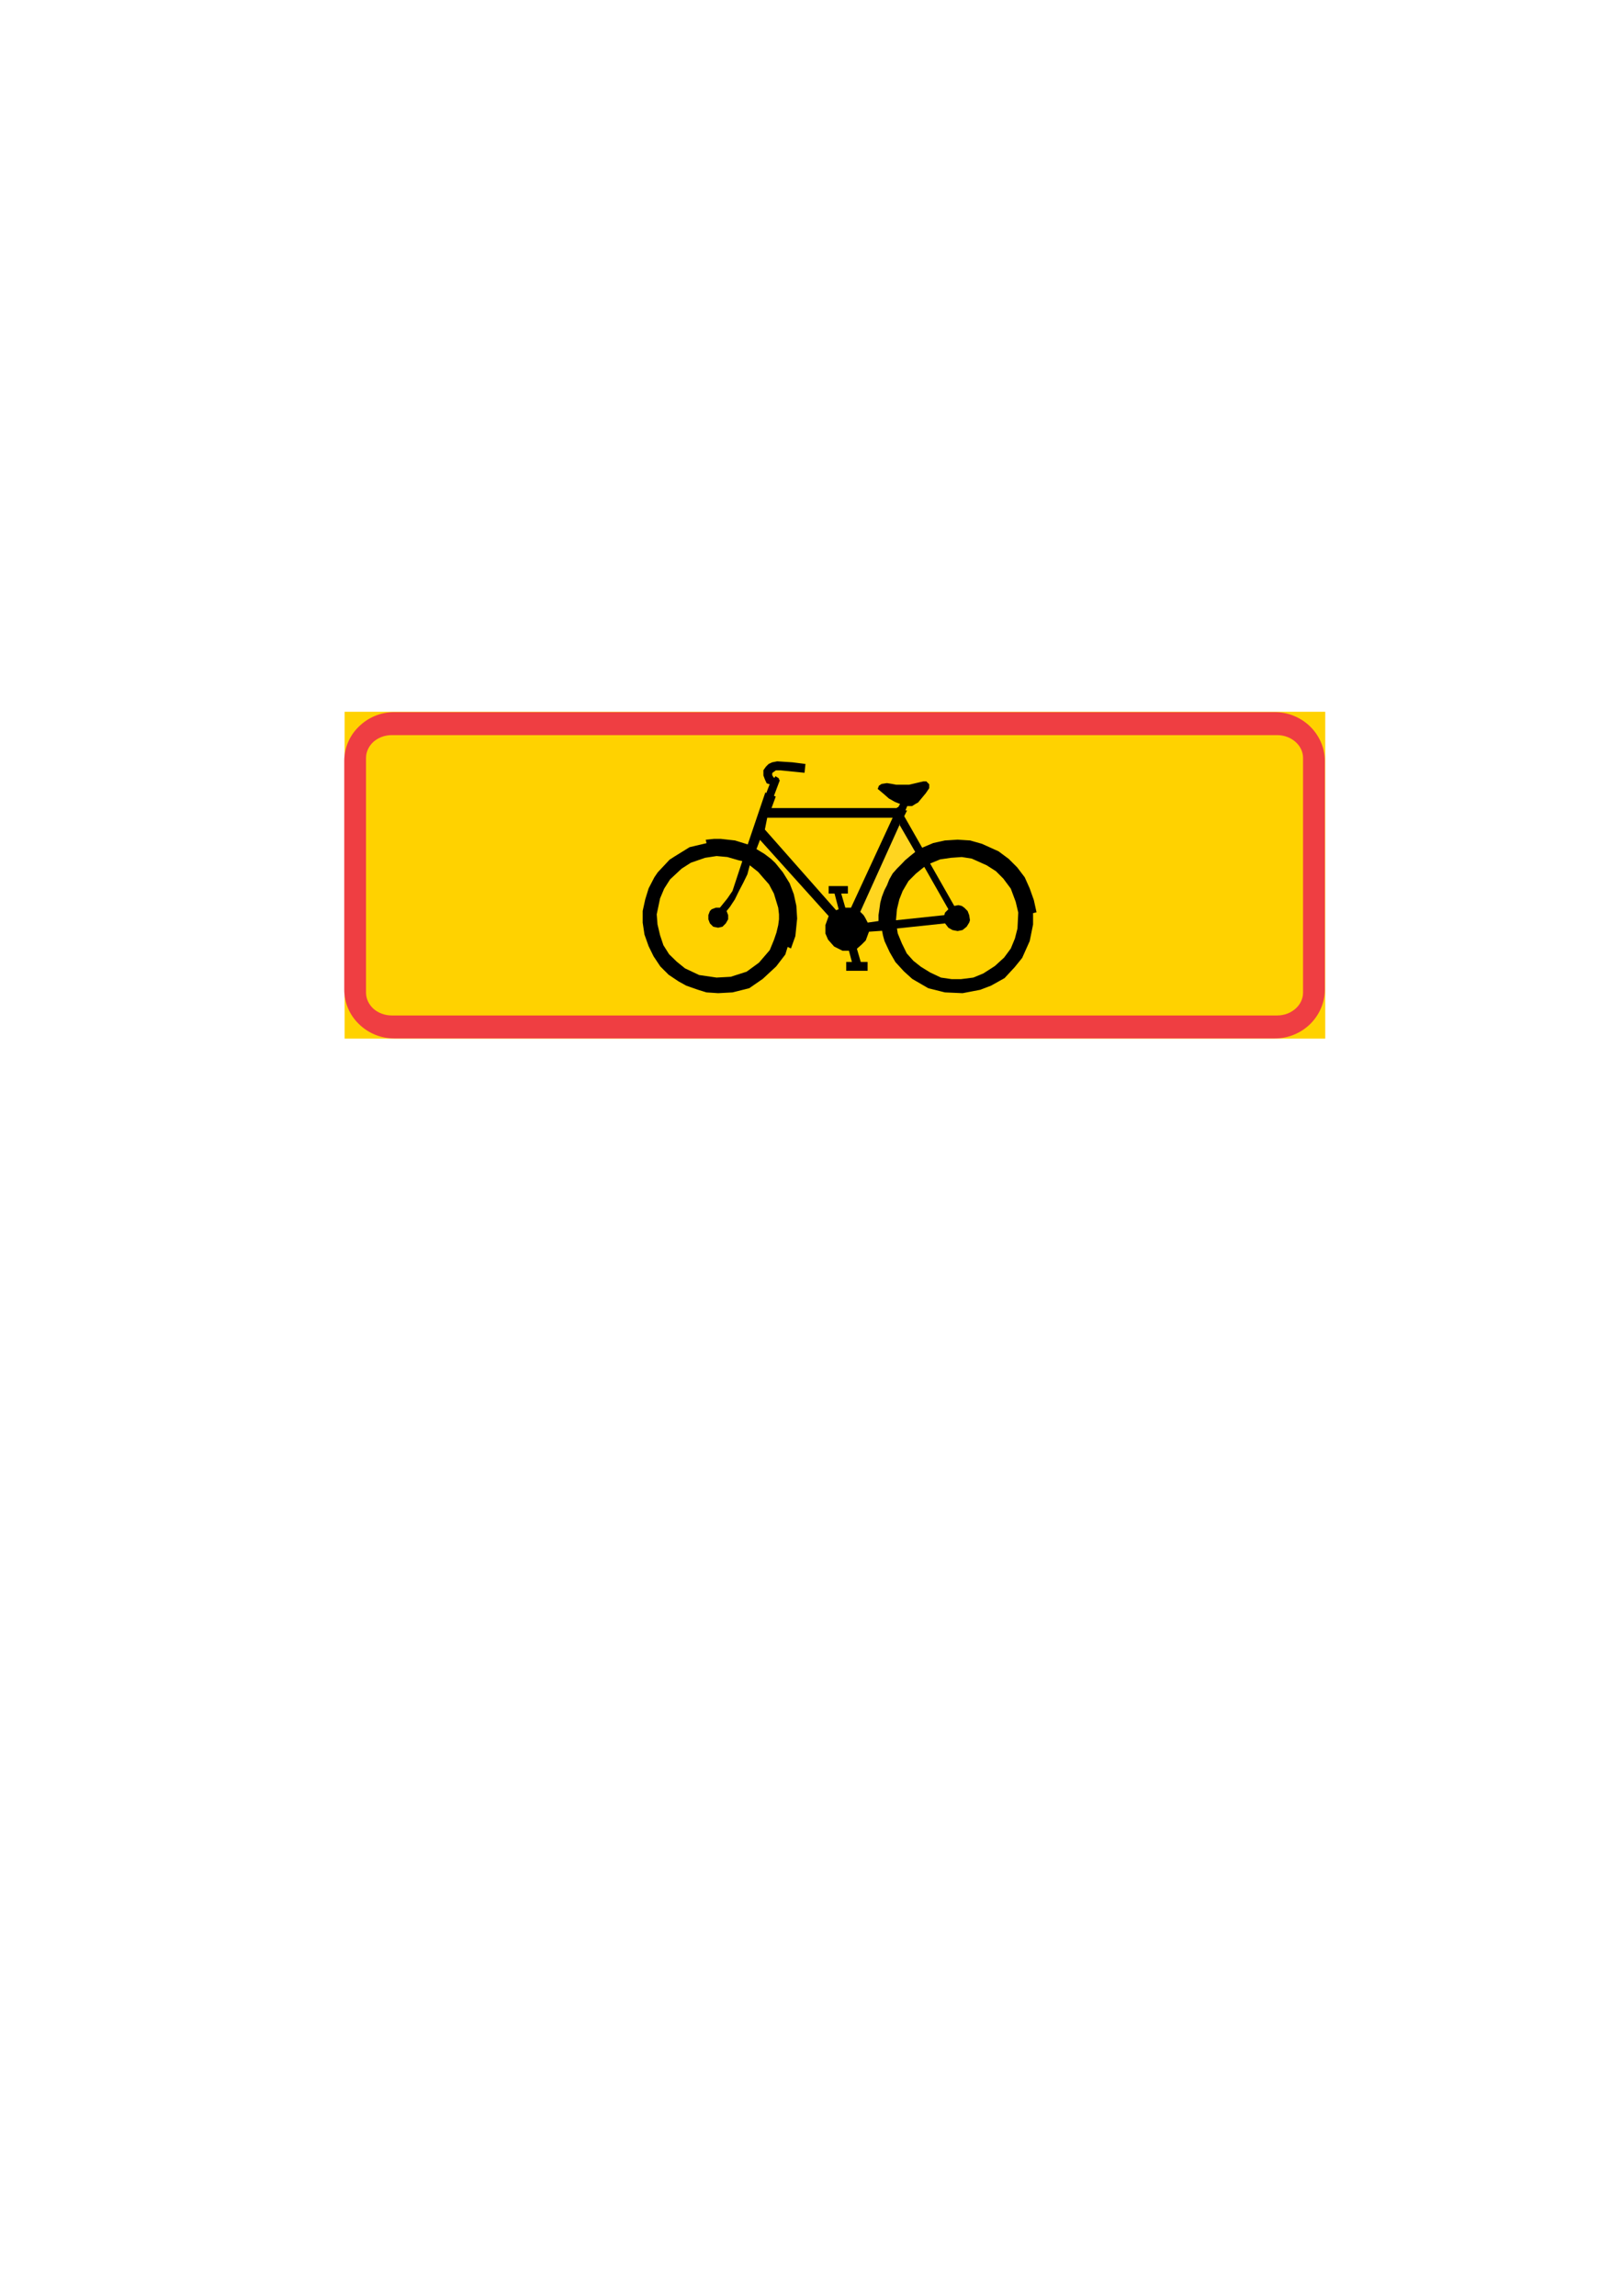 <?xml version="1.0" encoding="iso-8859-1"?>
<!-- Generator: Adobe Illustrator 15.1.0, SVG Export Plug-In . SVG Version: 6.00 Build 0)  -->
<!DOCTYPE svg PUBLIC "-//W3C//DTD SVG 1.1//EN" "http://www.w3.org/Graphics/SVG/1.1/DTD/svg11.dtd">
<svg version="1.1" xmlns="http://www.w3.org/2000/svg" xmlns:xlink="http://www.w3.org/1999/xlink" x="0px" y="0px" width="595px"
	 height="842px" viewBox="0 0 595 842" style="enable-background:new 0 0 595 842;" xml:space="preserve">
<g id="Kuvataso_1">
</g>
<g id="_x30_">
</g>
<g id="HATKEL">
</g>
<g id="HATPUN">
</g>
<g id="HAT">
	<g>
		<rect x="126.424" y="261.032" style="fill-rule:evenodd;clip-rule:evenodd;fill:#FFD200;" width="359.712" height="119.88"/>
		<path style="fill:#EF3E42;" d="M467.632,261.176H144.64h-0.072c-5.04,0-9.576,2.016-12.888,5.256
			c-3.384,3.24-5.4,7.776-5.4,12.672l0,0v83.808l0,0c0,4.896,2.016,9.432,5.4,12.672c3.312,3.24,7.848,5.256,12.96,5.256l0,0
			h322.992l0,0c5.04,0,9.648-2.016,12.96-5.256c3.312-3.24,5.4-7.776,5.4-12.672l0,0v-83.808l0,0c0-4.896-2.088-9.432-5.4-12.672
			C477.28,263.192,472.672,261.176,467.632,261.176L467.632,261.176z"/>
		<path style="fill:#FFD200;" d="M468.496,269.6h-324.72h-0.072c-2.592,0-4.968,0.936-6.696,2.448
			c-1.656,1.512-2.736,3.6-2.736,5.904l0,0v86.112l0,0c0,2.304,1.08,4.392,2.736,5.904c1.728,1.512,4.104,2.448,6.696,2.448h0.072
			h324.72l0,0c2.592,0,4.968-0.936,6.696-2.448c1.728-1.512,2.808-3.6,2.808-5.904l0,0v-86.112l0,0c0-2.304-1.08-4.392-2.808-5.904
			C473.464,270.536,471.088,269.6,468.496,269.6L468.496,269.6z"/>
		<polygon style="fill-rule:evenodd;clip-rule:evenodd;stroke:#000000;stroke-width:0.5;stroke-miterlimit:10;" points="
			274.456,309.992 269.56,308.48 264.376,307.904 261.928,307.904 259.192,308.192 259.48,309.416 253.072,310.928 247.6,314.312 
			245.8,315.464 241.48,320.072 240.256,321.872 238.168,325.904 236.944,329.864 236.008,334.112 236.008,338.36 236.656,342.68 
			238.168,346.928 239.968,350.6 242.416,354.272 245.44,357.296 249.112,359.744 251.848,361.256 256.168,362.768 259.192,363.704 
			263.44,363.992 268.696,363.704 274.744,362.192 279.64,358.808 284.536,354.272 287.848,349.952 288.784,346.928 
			290.008,347.504 291.52,343.256 292.168,336.848 291.88,332.24 290.944,327.992 289.432,324.032 286.984,320.072 284.248,316.688 
			282.664,315.176 280.288,313.376 277.192,311.504 278.704,307.544 304.264,335.912 303.04,339.296 303.04,342.32 303.976,344.48 
			306.136,346.928 309.16,348.44 311.608,348.44 312.832,353.048 310.672,353.048 310.672,355.784 318.016,355.784 318.016,353.048 
			315.568,353.048 314.056,347.864 315.856,346.28 317.368,344.768 318.592,341.456 323.776,341.096 324.136,342.968 
			324.712,345.056 326.584,349.088 328.672,352.688 331.768,356.072 334.792,358.808 340.624,362.192 346.672,363.704 
			353.08,363.992 359.488,362.768 363.448,361.256 368.344,358.52 372.016,354.56 374.752,351.176 377.488,345.056 378.712,339.008 
			378.712,334.688 379.936,334.4 379,330.152 377.488,325.904 375.688,321.872 372.952,318.272 369.856,315.176 366.184,312.44 
			360.136,309.704 355.816,308.48 351.28,308.192 346.672,308.48 342.424,309.416 338.176,311.216 331.408,299.336 332.344,297.464 
			331.768,297.464 332.632,295.376 334.504,295.376 336.016,294.44 336.592,294.152 339.4,290.768 340.624,288.968 340.624,287.744 
			339.688,286.808 338.752,286.808 333.568,288.032 328.672,288.032 327.16,287.744 325.36,287.456 323.488,287.744 322.624,288.32 
			322.264,289.256 322.624,289.544 324.424,291.056 326.224,292.64 328.384,293.864 330.544,294.728 329.608,296.312 
			329.32,296.312 329.032,296.6 282.664,296.6 284.248,292.28 283.6,291.992 285.76,286.232 285.472,285.872 285.472,285.584 
			284.536,285.008 284.248,285.584 283.6,285.296 283.024,284.36 283.024,284.072 283.024,283.496 283.312,283.136 284.536,282.272 
			286.336,282.272 294.904,283.136 295.192,280.4 290.656,279.824 285.112,279.464 283.312,279.824 282.088,280.4 281.152,281.336 
			280.288,282.56 280.288,283.496 280.288,284.36 280.864,285.872 281.44,287.096 282.664,287.456 281.152,291.416 280.864,291.056 
					"/>
		<polygon style="fill-rule:evenodd;clip-rule:evenodd;fill:#FFD200;" points="281.44,299.912 327.448,299.912 312.184,332.888 
			310.096,332.888 308.584,327.704 311.032,327.704 311.032,324.968 303.976,324.968 303.976,327.704 306.136,327.704 
			307.648,333.464 306.712,333.824 280.576,304.232 		"/>
		<polygon style="fill-rule:evenodd;clip-rule:evenodd;fill:#FFD520;" points="329.896,302.36 335.728,312.44 333.856,313.952 
			332.056,315.464 330.544,317.048 329.032,318.56 327.448,320.36 326.224,322.52 325.36,324.68 324.424,326.48 323.488,328.928 
			322.912,331.088 322.624,333.176 322.264,335.624 322.264,337.784 318.304,338.36 317.368,336.56 316.792,335.624 315.568,334.4 
			330.184,302.072 		"/>
		<polygon style="fill-rule:evenodd;clip-rule:evenodd;fill:#FFD200;" points="339.04,317.912 336.016,320.36 333.28,323.096 
			332.344,324.68 331.12,326.768 329.896,329.864 329.032,333.464 328.672,337.496 346.384,335.624 346.672,334.688 
			347.896,333.464 		"/>
		<polygon style="fill-rule:evenodd;clip-rule:evenodd;fill:#FFD200;" points="341.2,316.688 344.872,315.176 348.832,314.6 
			352.792,314.312 356.464,314.888 361.936,317.336 365.32,319.496 368.056,322.232 370.792,325.904 372.592,330.728 
			373.528,334.688 373.24,340.52 372.304,344.192 370.792,347.864 368.344,351.176 364.96,354.272 360.712,357.008 357.04,358.52 
			352.504,359.096 349.12,359.096 345.16,358.52 341.2,356.648 337.816,354.56 335.08,352.4 332.632,349.664 330.832,345.992 
			329.32,342.32 329.032,340.52 346.672,338.648 347.896,340.232 349.408,341.096 351.28,341.456 353.08,341.096 354.592,339.872 
			355.528,338.36 355.816,337.496 355.528,335.624 354.952,334.112 353.728,332.888 352.792,332.24 351.568,331.952 350.056,332.24 
					"/>
		<polygon style="fill-rule:evenodd;clip-rule:evenodd;fill:#FFD200;" points="275.032,317.336 274.168,320.648 272.656,323.744 
			271.072,326.768 269.56,329.864 267.76,332.6 266.536,334.112 267.112,335.624 267.112,337.136 266.248,338.648 265.024,339.872 
			263.44,340.232 261.64,339.872 260.416,338.648 259.84,337.136 259.84,335.624 260.416,334.112 261.064,333.464 262.576,332.888 
			264.088,332.888 266.824,329.504 268.696,326.768 272.296,315.824 270.784,315.464 266.824,314.312 262.864,313.952 
			258.616,314.6 253.432,316.4 250.048,318.56 245.8,322.52 243.64,325.904 242.128,329.504 240.904,335.336 241.192,339.008 
			242.128,342.968 243.352,346.64 245.44,349.952 248.248,352.688 251.272,355.136 256.456,357.584 262.864,358.52 268.048,358.232 
			273.88,356.36 278.416,353.048 282.376,348.44 283.888,344.768 284.824,342.032 285.472,339.296 285.76,337.136 285.76,335.336 
			285.472,332.888 283.888,327.704 282.088,324.32 279.928,321.872 278.128,319.784 		"/>
	</g>
</g>
</svg>
